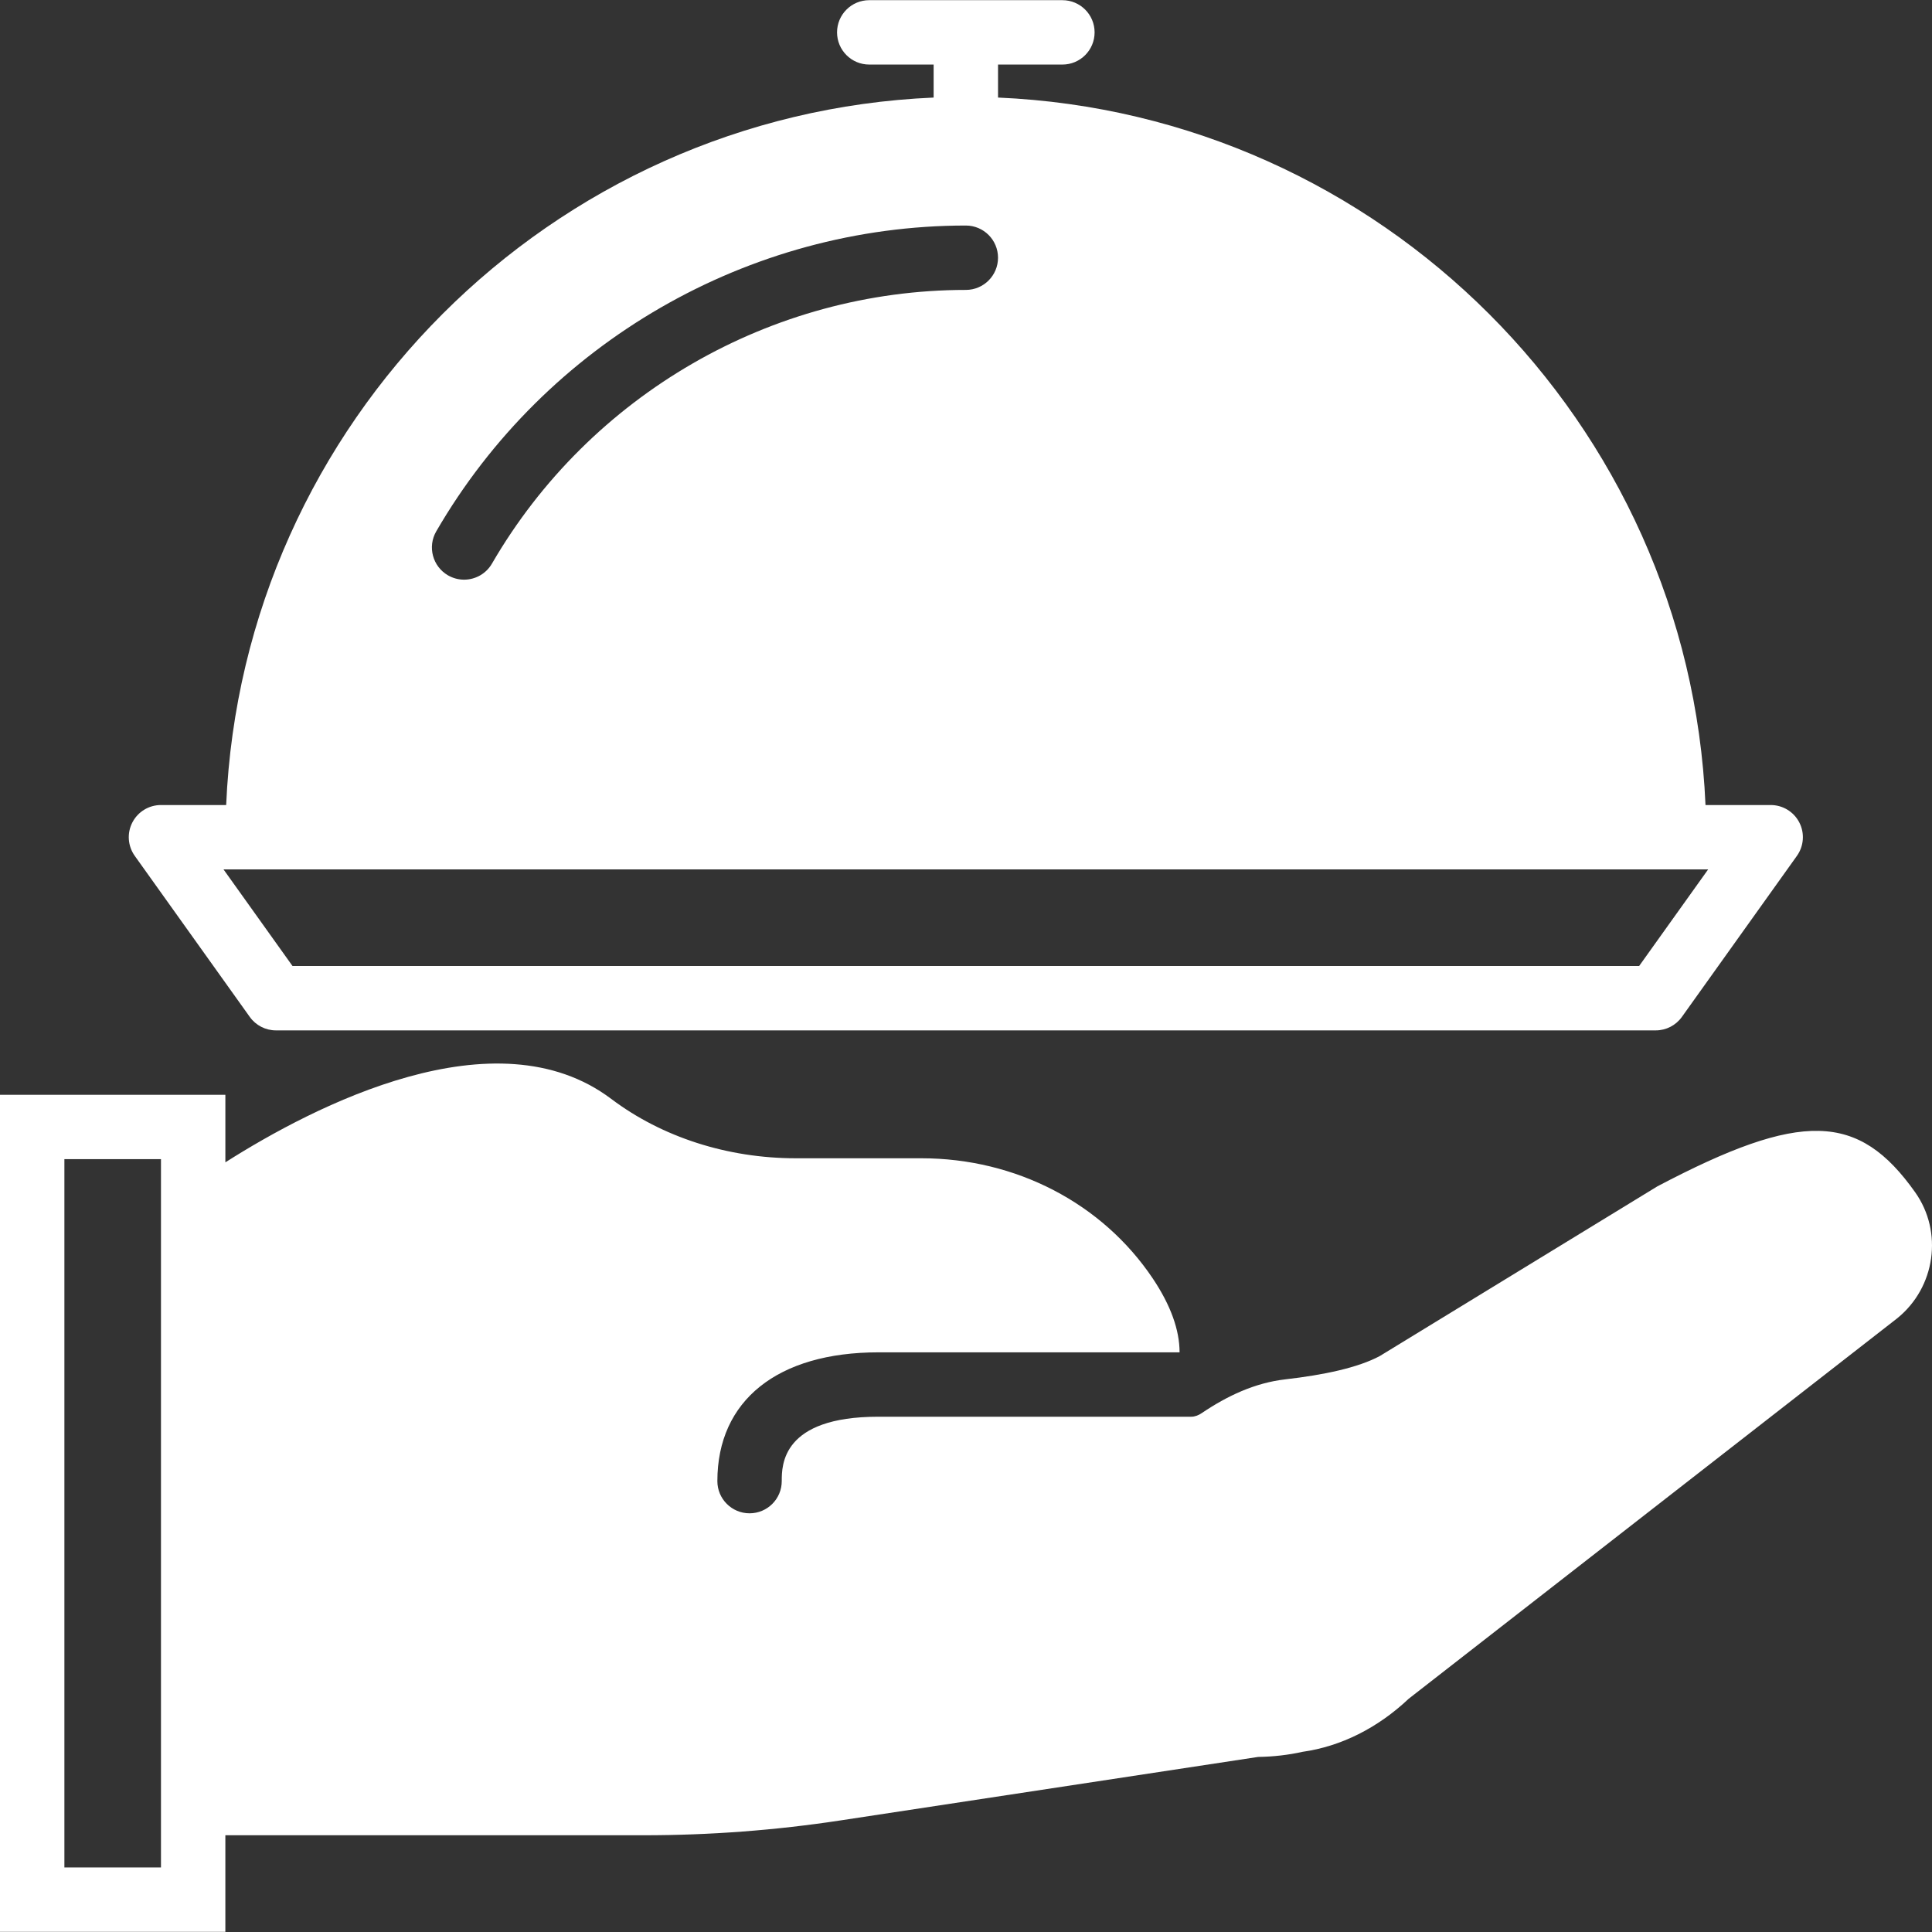 <?xml version="1.0" encoding="iso-8859-1"?>
<!-- Uploaded to: SVG Repo, www.svgrepo.com, Generator: SVG Repo Mixer Tools -->
<svg fill="#FFFFFF" height="800px" width="800px" version="1.1" id="Layer_1" xmlns="http://www.w3.org/2000/svg" xmlns:xlink="http://www.w3.org/1999/xlink" 
	 viewBox="0 0 512.091 512.091" xml:space="preserve">
<rect x="0" y="0" width="512.091" height="512.091" fill="#333333" stroke="none"/>
<g>
	<g>
		<g>
			<path d="M66.202,269.537c1.596,2.244,4.181,3.575,6.938,3.575h365.722c2.756,0,5.342-1.331,6.938-3.575l30.473-42.667
				c1.86-2.603,2.116-6.025,0.649-8.866c-1.459-2.842-4.386-4.625-7.586-4.625h-17.28c-4.369-101.444-86.076-183.151-187.52-187.52
				v-8.747H281.6c4.719,0,8.533-3.823,8.533-8.533s-3.814-8.533-8.533-8.533h-51.2c-4.719,0-8.533,3.823-8.533,8.533
				s3.814,8.533,8.533,8.533h17.067v8.747c-101.444,4.369-183.151,86.076-187.52,187.52h-17.28c-3.2,0-6.127,1.783-7.586,4.625
				c-1.468,2.842-1.212,6.263,0.649,8.866L66.202,269.537z M115.635,140.829c28.988-49.997,82.773-81.05,140.365-81.05
				c4.719,0,8.533,3.823,8.533,8.533s-3.814,8.533-8.533,8.533c-51.524,0-99.652,27.793-125.602,72.542
				c-1.579,2.731-4.446,4.258-7.39,4.258c-1.451,0-2.927-0.375-4.275-1.152C114.662,150.121,113.263,144.908,115.635,140.829z
				 M68.267,230.446h375.467h9.02l-18.287,25.6H77.534l-18.287-25.6H68.267z"/>
			<path d="M507.614,316.001c-15.027-21.188-30.165-21.632-68.326-1.544l-73.591,44.988c-5.751,3.063-14.703,4.983-25.071,6.17
				c-8.047,0.93-15.369,4.395-22.076,8.926c-0.879,0.597-1.826,0.973-2.816,0.973h-82.927c-25.6,0-25.6,12.843-25.6,17.067
				c0,4.71-3.814,8.533-8.533,8.533s-8.533-3.823-8.533-8.533c0-21.376,15.949-34.133,42.667-34.133h79.846
				c-0.009-5.931-2.347-12.476-7.108-19.584c-13.38-19.951-36.301-31.855-61.338-31.855h-33.28
				c-18.082,0-35.447-5.589-48.905-15.727c-30.601-23.091-78.78,1.86-102.289,16.802v-17.903H0v221.867h59.733v-25.6h110.933
				c17.468,0,34.91-1.314,52.173-3.942l110.635-16.819c4.028-0.051,8.107-0.529,11.742-1.348
				c10.189-1.434,19.925-6.298,28.177-14.08l129.34-100.727l0.205-0.162C512.973,341.208,515.098,326.557,507.614,316.001z
				 M42.667,320.105v166.34v8.533h-25.6V307.246h25.6V320.105z"/>
		</g>
	</g>
</g>
</svg>